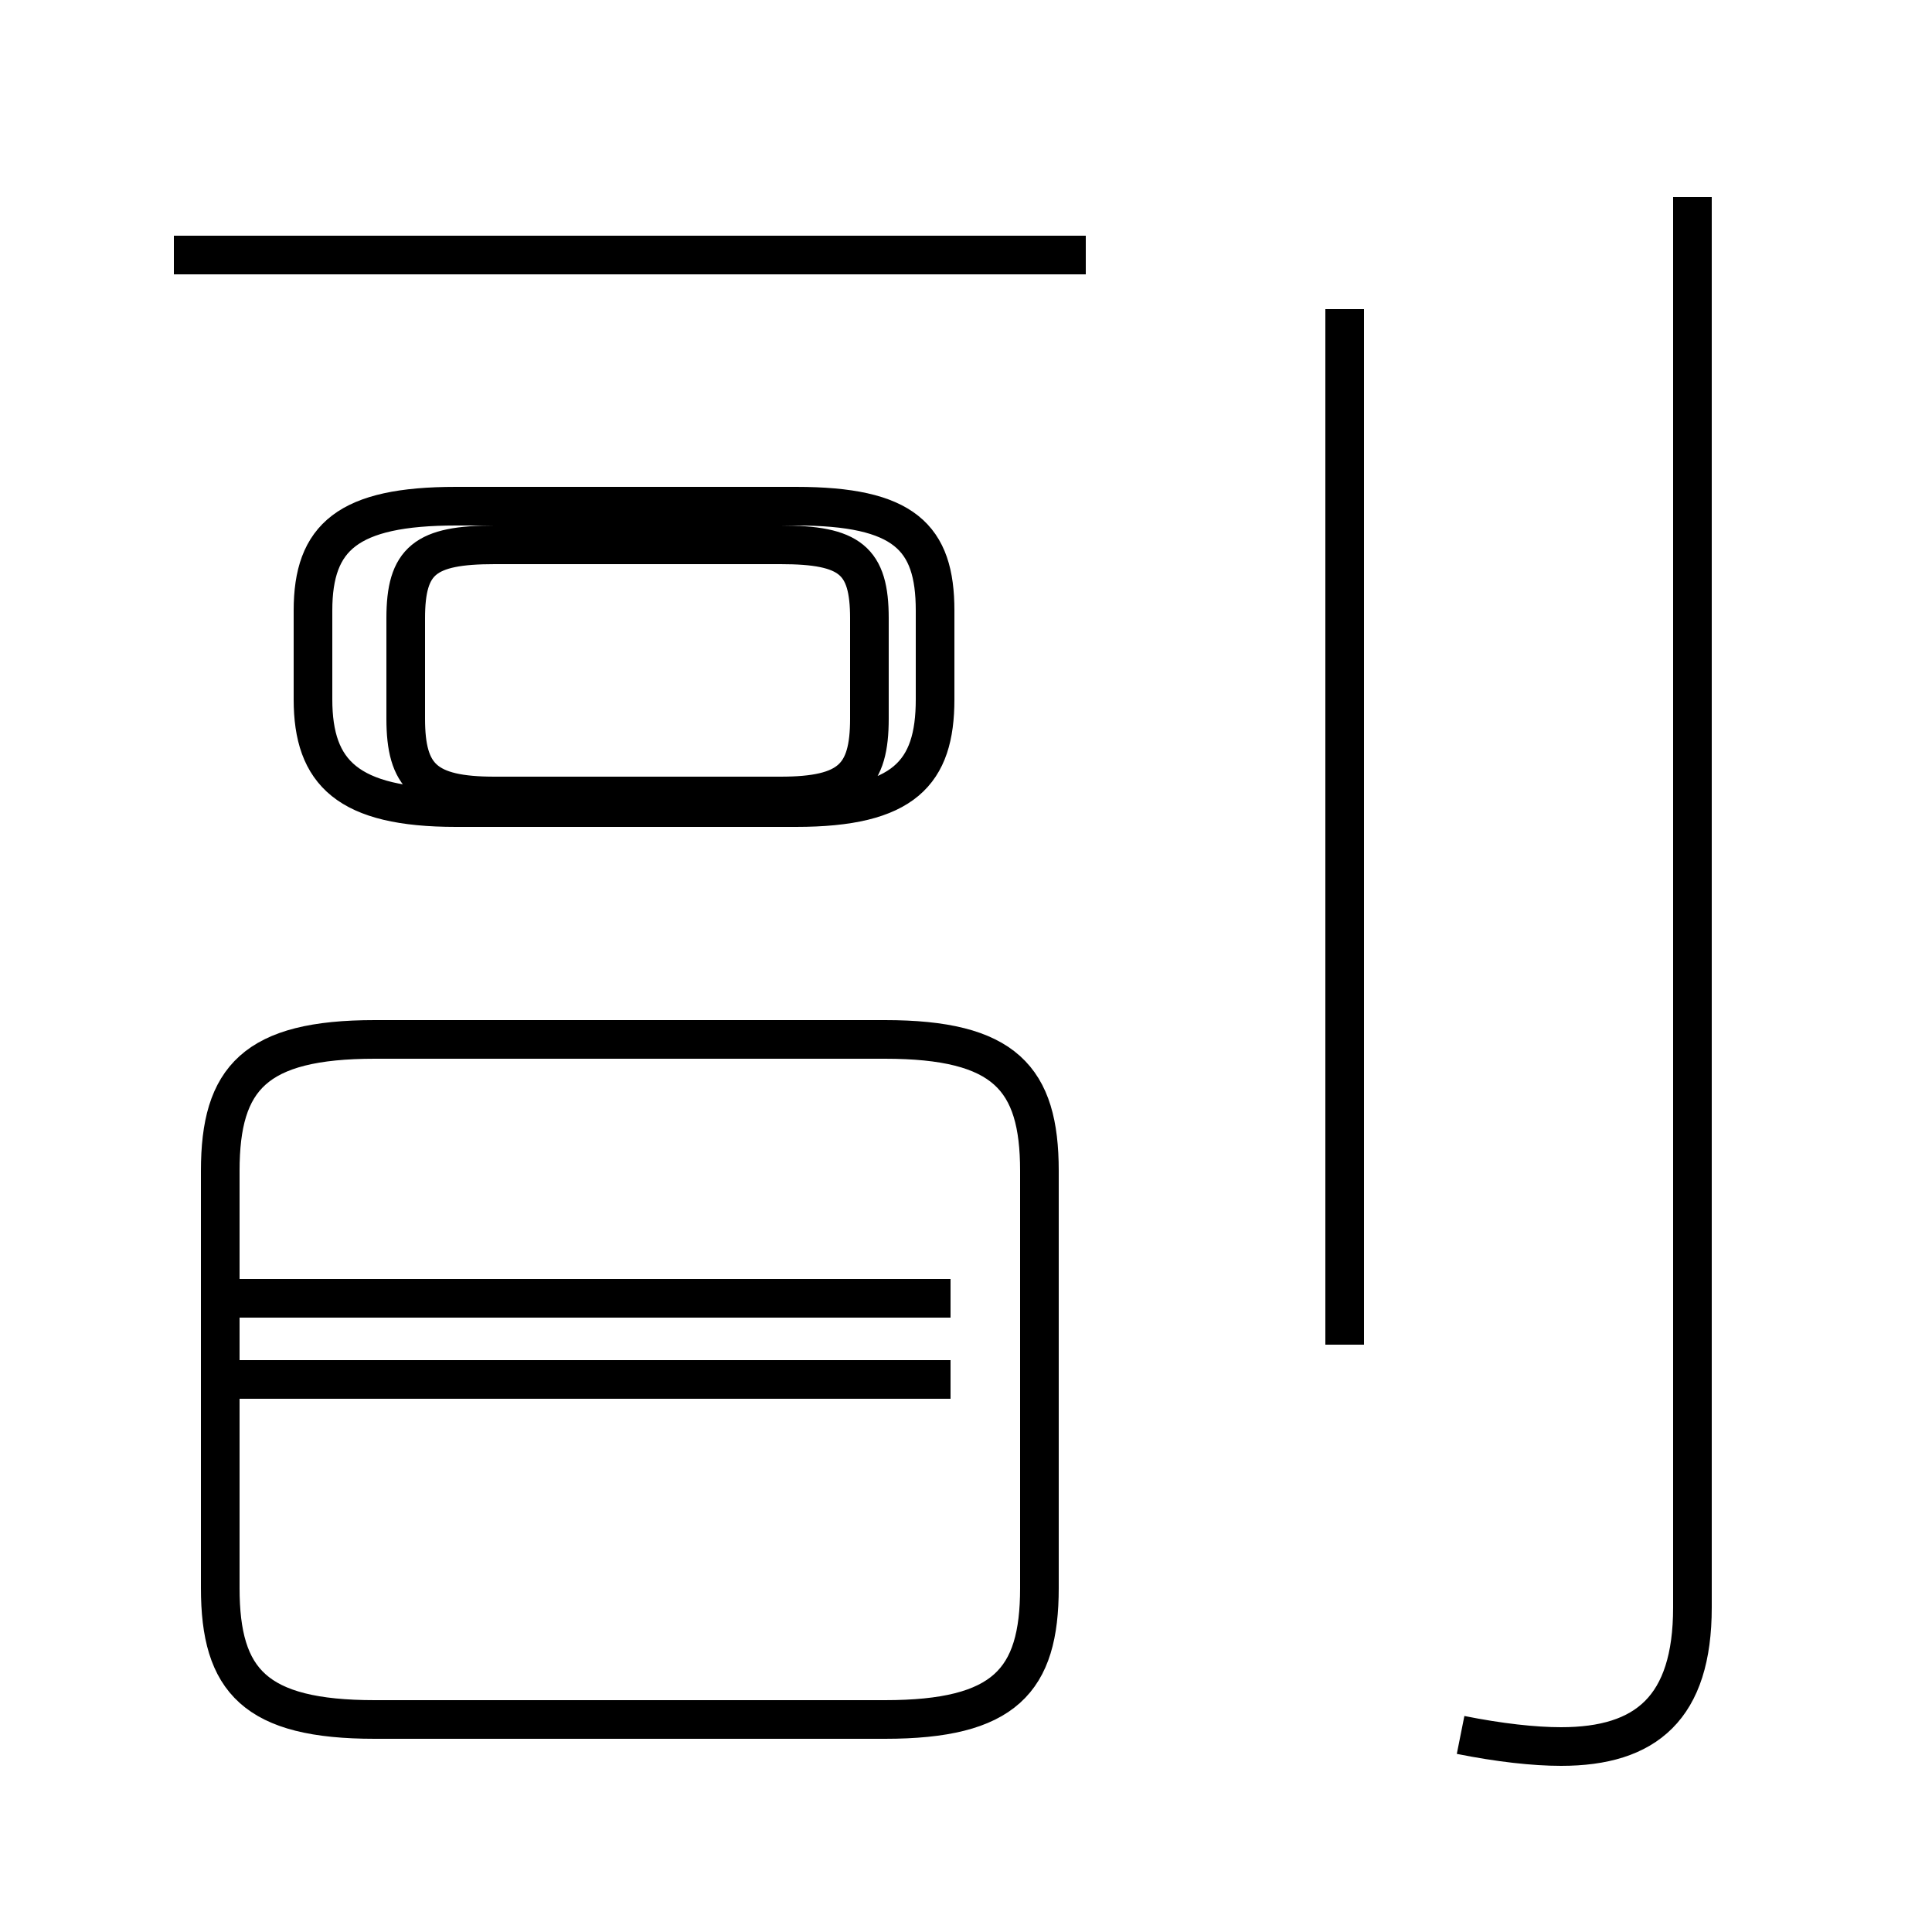 <?xml version='1.0' encoding='utf8'?>
<svg viewBox="0.0 -44.0 50.0 50.0" version="1.1" xmlns="http://www.w3.org/2000/svg">
<rect x="0.0" y="-44.0" width="50.0" height="50.0" fill="#808080" stroke="none"/>
<rect x="-1000" y="-1000" width="2000" height="2000" stroke="white" fill="white"/>
<g style="fill:none; stroke:#000000;  stroke-width:1">
<path d="M 28.1 37.4 L 4.5 37.4 M 11.8 23.1 L 20.6 23.1 C 23.4 23.1 24.2 24.0 24.2 25.9 L 24.2 28.2 C 24.2 30.1 23.4 30.9 20.6 30.9 L 11.8 30.9 C 9.0 30.9 8.1 30.1 8.1 28.2 L 8.1 25.9 C 8.1 24.0 9.0 23.1 11.8 23.1 Z M 12.8 23.4 C 11.0 23.4 10.5 23.9 10.5 25.4 L 10.5 28.0 C 10.5 29.5 11.0 29.9 12.8 29.9 L 20.2 29.9 C 22.0 29.9 22.5 29.5 22.5 28.0 L 22.5 25.4 C 22.5 23.9 22.0 23.4 20.2 23.4 Z M 9.7 -0.5 L 22.9 -0.5 C 26.0 -0.5 26.9 0.5 26.9 2.9 L 26.9 13.7 C 26.9 16.1 26.0 17.1 22.9 17.1 L 9.7 17.1 C 6.6 17.1 5.7 16.1 5.7 13.7 L 5.7 2.9 C 5.7 0.5 6.6 -0.5 9.7 -0.5 Z M 24.6 8.3 L 6.2 8.3 M 24.6 10.4 L 6.2 10.4 M 34.8 9.2 L 34.8 36.0 M 37.8 -0.9 C 38.8 -1.1 39.7 -1.2 40.4 -1.2 C 42.6 -1.2 43.8 -0.2 43.8 2.4 L 43.8 38.9" transform="scale(1, -1)" />
</g>
</svg>